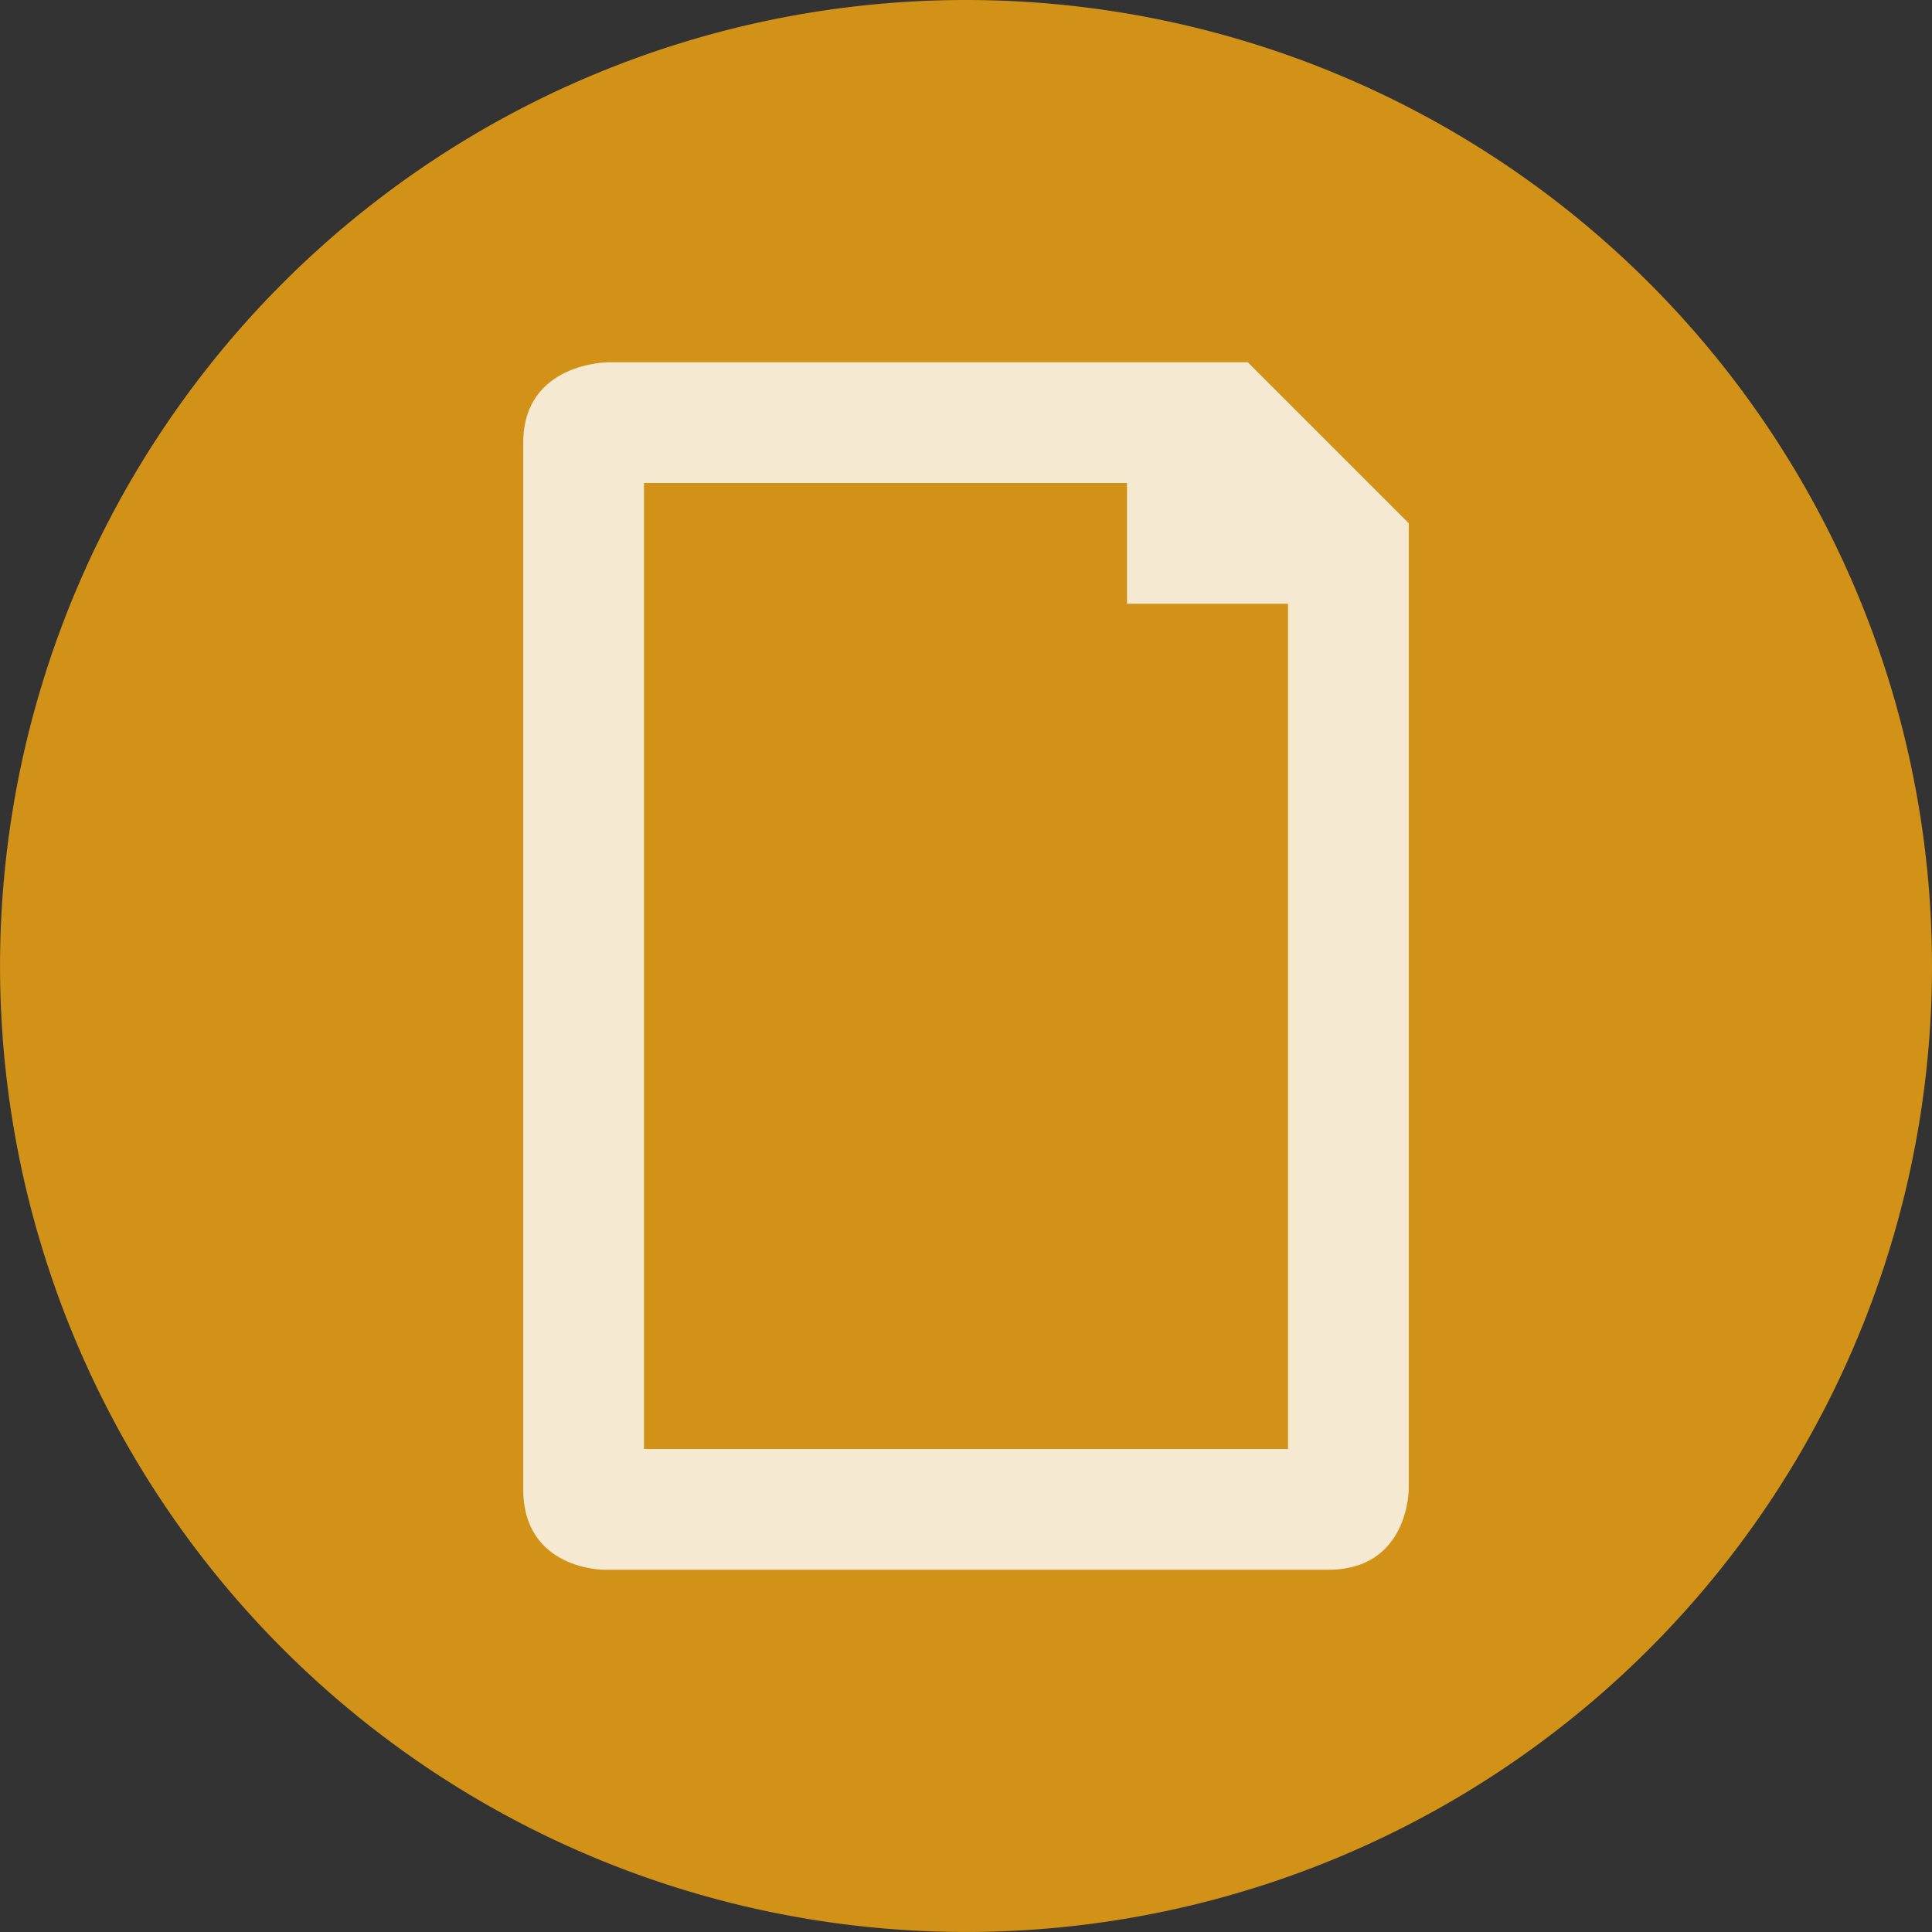 <?xml version="1.0" encoding="UTF-8" standalone="no"?>
<svg
   xmlns:dc="http://purl.org/dc/elements/1.1/"
   xmlns:cc="http://creativecommons.org/ns#"
   xmlns:rdf="http://www.w3.org/1999/02/22-rdf-syntax-ns#"
   xmlns:svg="http://www.w3.org/2000/svg"
   xmlns="http://www.w3.org/2000/svg"
   xmlns:sodipodi="http://sodipodi.sourceforge.net/DTD/sodipodi-0.dtd"
   xmlns:inkscape="http://www.inkscape.org/namespaces/inkscape"
   viewBox="0 0 48 48"
   id="svg2"
   version="1.1"
   inkscape:version="0.48.4 r9939"
   width="100%"
   height="100%"
   sodipodi:docname="applications-office.svg">
  <rect x="0" y="0" width="48" height="48" fill="#333333" stroke="none"/>
  <defs
     id="defs10" />
  <sodipodi:namedview
     pagecolor="#ffffff"
     bordercolor="#666666"
     borderopacity="1"
     objecttolerance="10"
     gridtolerance="10"
     guidetolerance="10"
     inkscape:pageopacity="0"
     inkscape:pageshadow="2"
     inkscape:window-width="1440"
     inkscape:window-height="848"
     id="namedview8"
     showgrid="false"
     inkscape:zoom="4.9166667"
     inkscape:cx="-8.3389831"
     inkscape:cy="23.59322"
     inkscape:window-x="0"
     inkscape:window-y="0"
     inkscape:window-maximized="1"
     inkscape:current-layer="svg2" />
  <g
     style="fill:#ffffff"
     transform="matrix(.75 0 0 .75 6 18)"
     id="g4">
    <path
       style="opacity:0.8;line-height:normal;color:#000;fill:#ffffff"
       d="m 12.157,-12 c 0,0 -2.824,0 -2.824,2.667 l 0,34.667 C 9.333,28 12,28 12,28 l 24,0 c 2.667,0 2.667,-2.667 2.667,-2.667 l 0,-32 -5.333,-5.333 -21.176,0 -0.157,0 z m 1.176,4 16,0 0,4 5.333,0 0,28 -21.333,0 z"
       id="path6" />
  </g>
  <path
     sodipodi:type="arc"
     style="fill:#d29217;fill-opacity:1;stroke:none"
     id="path2989"
     sodipodi:cx="-22.983051"
     sodipodi:cy="24.40678"
     sodipodi:rx="16.677965"
     sodipodi:ry="16.677965"
     d="m -6.305,24.407 a 16.678,16.678 0 1 1 -33.356,0 16.678,16.678 0 1 1 33.356,0 z"
     transform="matrix(1.439,0,0,1.439,57.073,-11.122)" />
  <g
     id="g3759"
     transform="matrix(.75 0 0 .75 6 18)"
     style="fill:#ffffff;opacity:1">
    <path
       id="path3761"
       d="m 12.157,-12 c 0,0 -2.824,0 -2.824,2.667 l 0,34.667 C 9.333,28 12,28 12,28 l 24,0 c 2.667,0 2.667,-2.667 2.667,-2.667 l 0,-32 -5.333,-5.333 -21.176,0 -0.157,0 z m 1.176,4 16,0 0,4 5.333,0 0,28 -21.333,0 z"
       style="opacity:0.8;line-height:normal;color:#000;fill:#ffffff" />
  </g>
</svg>
